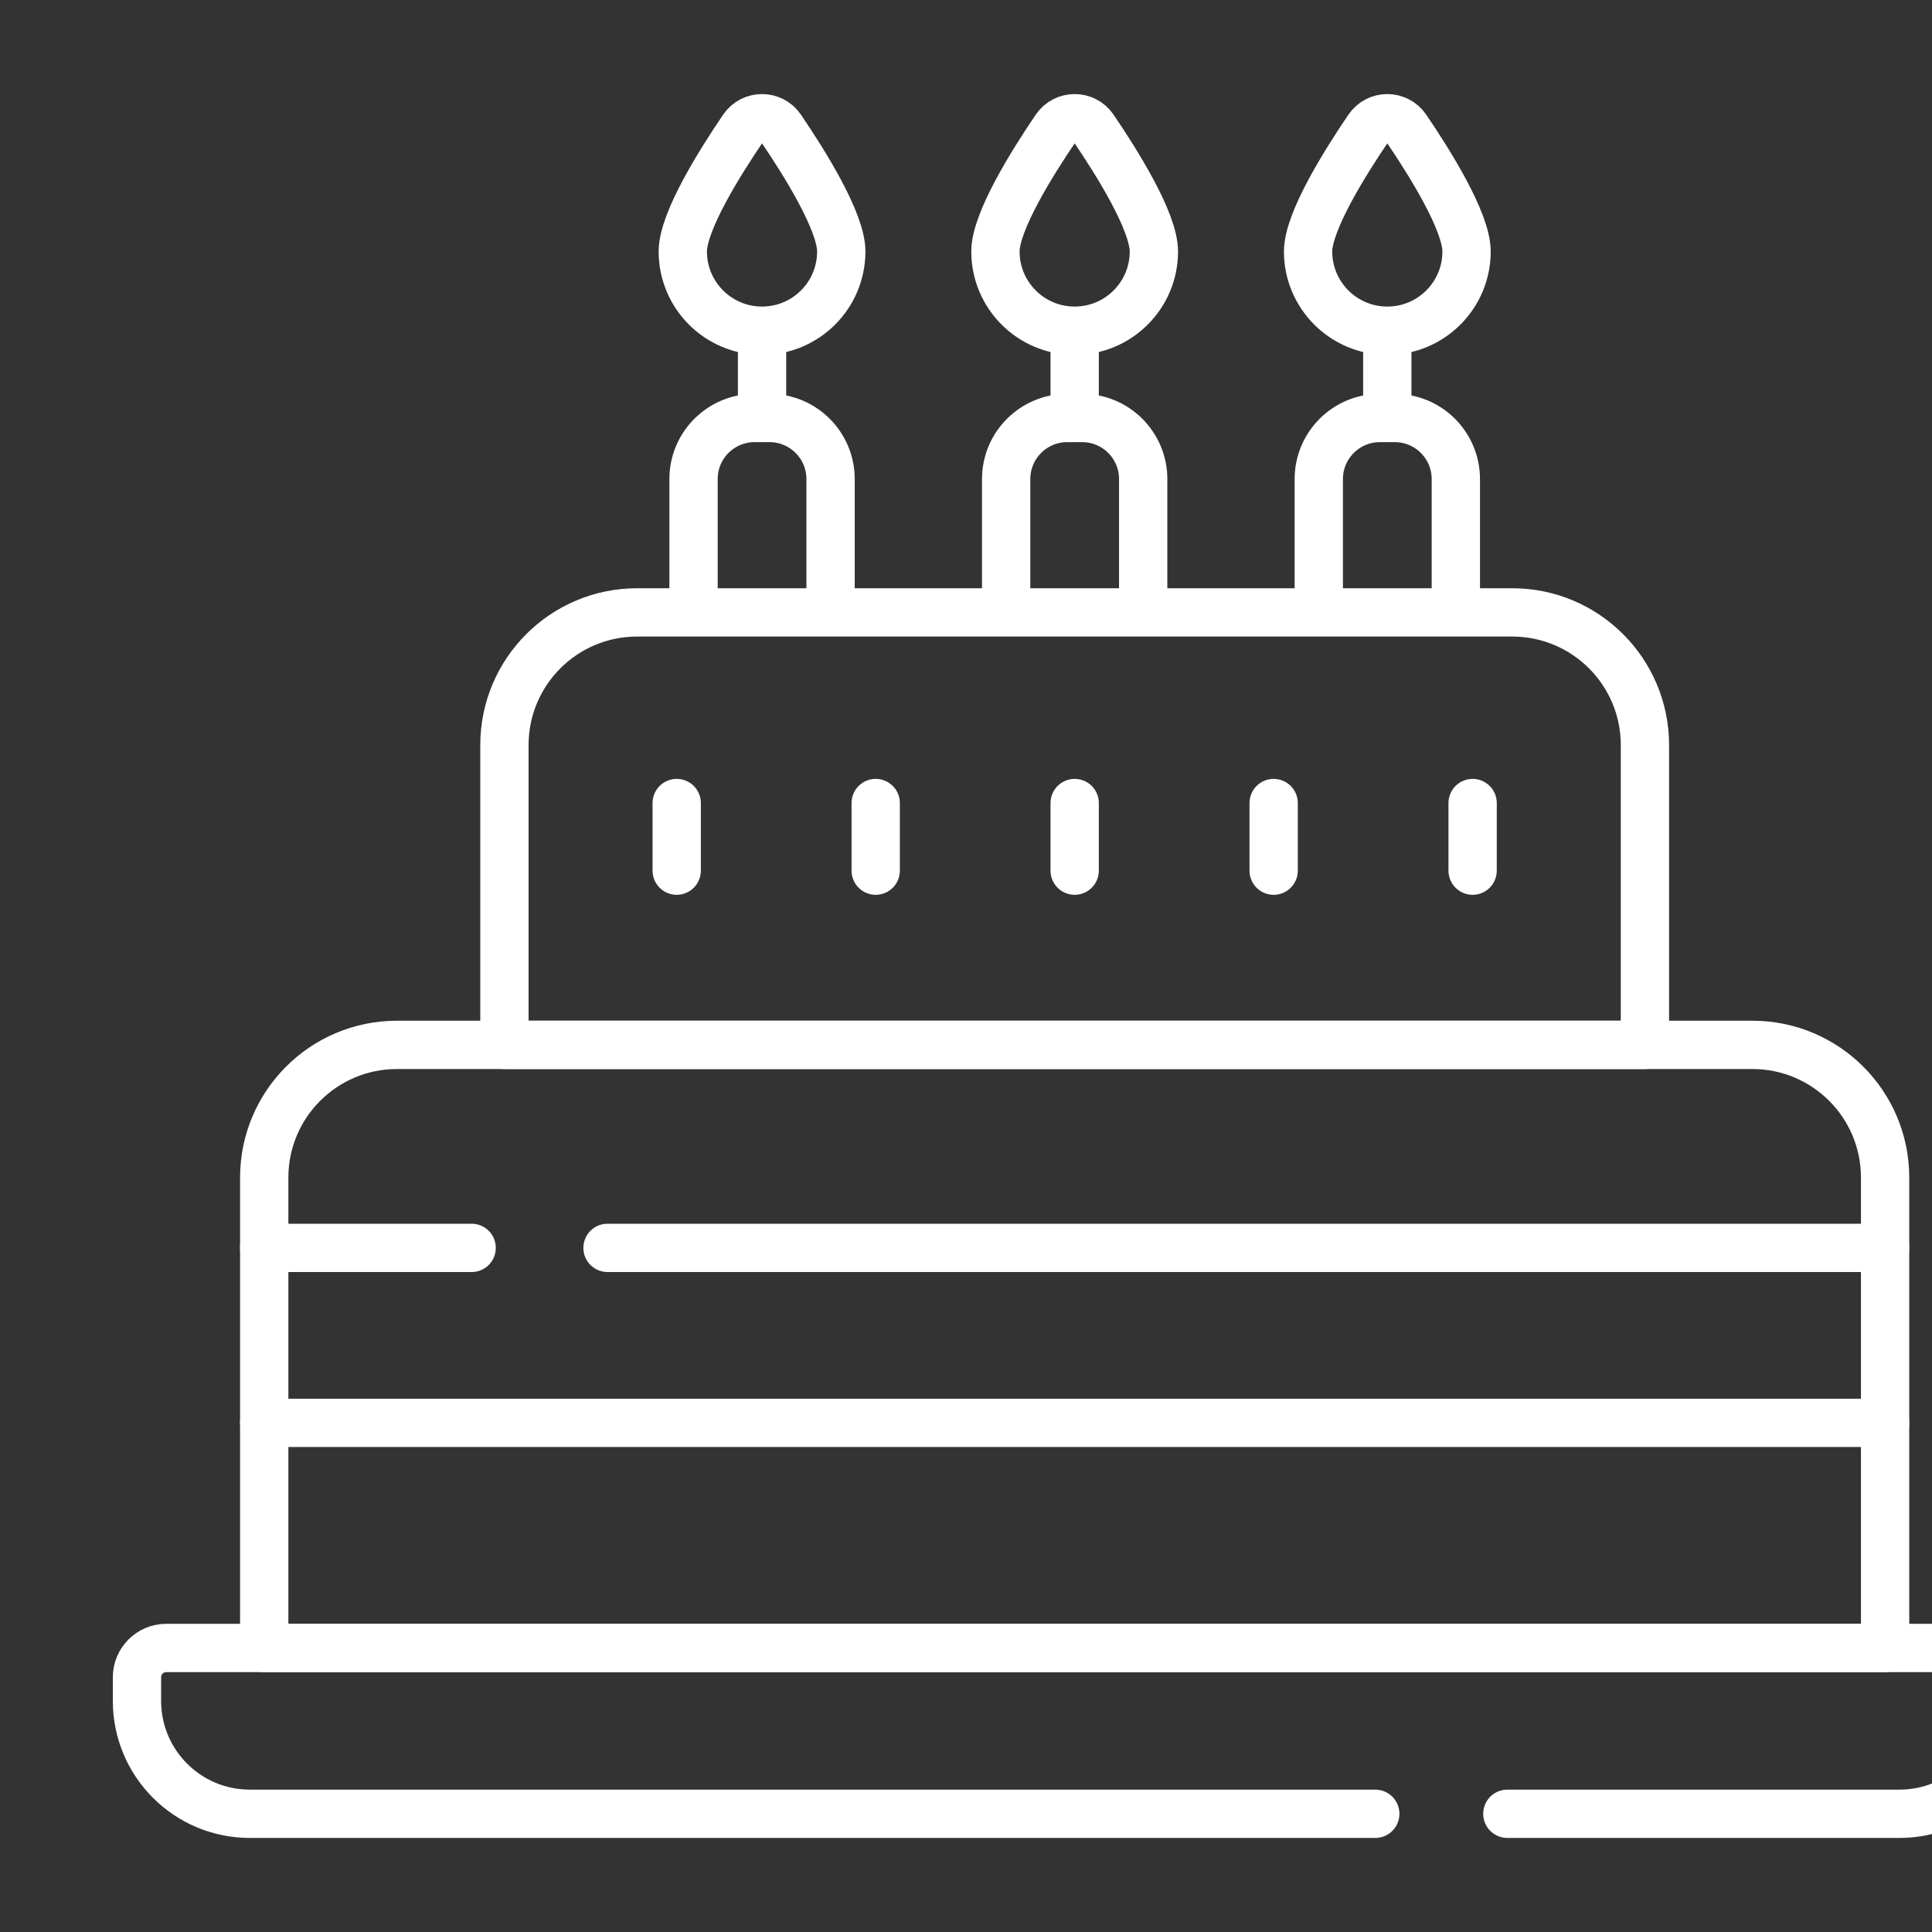 <svg width="80" height="80" viewBox="0 0 80 80" fill="none" xmlns="http://www.w3.org/2000/svg">
<rect x="0" y="0" width="80" height="80" fill="#333333" stroke="none"/>
<g clip-path="url(#clip0_341_1029)">
<path d="M34.835 10.413C34.835 12.225 33.366 13.694 31.554 13.694C29.742 13.694 28.273 12.225 28.273 10.413C28.273 9.177 29.801 6.736 30.771 5.309C31.147 4.757 31.962 4.757 32.337 5.309C33.308 6.736 34.835 9.177 34.835 10.413Z" stroke="white" stroke-width="2" stroke-miterlimit="10" stroke-linecap="round" stroke-linejoin="round"/>
<path d="M28.718 25.086V19.837C28.718 18.44 29.85 17.308 31.247 17.308H31.863C33.26 17.308 34.392 18.44 34.392 19.837V24.936" stroke="white" stroke-width="2" stroke-miterlimit="10" stroke-linecap="round" stroke-linejoin="round"/>
<path d="M31.555 16.995V14.24" stroke="white" stroke-width="2" stroke-miterlimit="10" stroke-linecap="round" stroke-linejoin="round"/>
<path d="M47.78 10.413C47.78 12.225 46.311 13.694 44.499 13.694C42.688 13.694 41.219 12.225 41.219 10.413C41.219 9.177 42.746 6.736 43.716 5.309C44.092 4.757 44.907 4.757 45.283 5.309C46.253 6.736 47.78 9.177 47.78 10.413Z" stroke="white" stroke-width="2" stroke-miterlimit="10" stroke-linecap="round" stroke-linejoin="round"/>
<path d="M41.663 25.086V19.837C41.663 18.44 42.795 17.308 44.193 17.308H44.808C46.205 17.308 47.337 18.44 47.337 19.837V24.694" stroke="white" stroke-width="2" stroke-miterlimit="10" stroke-linecap="round" stroke-linejoin="round"/>
<path d="M44.5 16.995V14.24" stroke="white" stroke-width="2" stroke-miterlimit="10" stroke-linecap="round" stroke-linejoin="round"/>
<path d="M60.727 10.413C60.727 12.225 59.258 13.694 57.446 13.694C55.634 13.694 54.165 12.225 54.165 10.413C54.165 9.177 55.692 6.736 56.663 5.309C57.038 4.757 57.853 4.757 58.229 5.309C59.199 6.736 60.727 9.177 60.727 10.413Z" stroke="white" stroke-width="2" stroke-miterlimit="10" stroke-linecap="round" stroke-linejoin="round"/>
<path d="M54.608 25.086V19.837C54.608 18.44 55.741 17.308 57.138 17.308H57.753C59.15 17.308 60.283 18.44 60.283 19.837V24.886" stroke="white" stroke-width="2" stroke-miterlimit="10" stroke-linecap="round" stroke-linejoin="round"/>
<path d="M57.445 16.995V14.24" stroke="white" stroke-width="2" stroke-miterlimit="10" stroke-linecap="round" stroke-linejoin="round"/>
<path d="M25.156 51.672H78.059" stroke="white" stroke-width="2" stroke-miterlimit="10" stroke-linecap="round" stroke-linejoin="round"/>
<path d="M10.941 51.672H19.53" stroke="white" stroke-width="2" stroke-miterlimit="10" stroke-linecap="round" stroke-linejoin="round"/>
<path d="M10.941 58.917H78.058" stroke="white" stroke-width="2" stroke-miterlimit="10" stroke-linecap="round" stroke-linejoin="round"/>
<path d="M56.947 75.105H10.344C7.764 75.105 5.672 73.013 5.672 70.433V69.452C5.672 68.782 6.215 68.239 6.885 68.239H82.115C82.785 68.239 83.328 68.782 83.328 69.452V70.433C83.328 73.013 81.237 75.105 78.656 75.105H62.416" stroke="white" stroke-width="2" stroke-miterlimit="10" stroke-linecap="round" stroke-linejoin="round"/>
<path d="M78.058 68.239H10.941V48.761C10.941 45.727 13.402 43.266 16.437 43.266H72.563C75.598 43.266 78.058 45.727 78.058 48.761V68.239H78.058Z" stroke="white" stroke-width="2" stroke-miterlimit="10" stroke-linecap="round" stroke-linejoin="round"/>
<path d="M62.618 25.358H26.382C23.347 25.358 20.887 27.818 20.887 30.853V43.266H68.113V30.853C68.113 27.818 65.653 25.358 62.618 25.358Z" stroke="white" stroke-width="2" stroke-miterlimit="10" stroke-linecap="round" stroke-linejoin="round"/>
<path d="M28.021 33.252V36.052" stroke="white" stroke-width="2" stroke-miterlimit="10" stroke-linecap="round" stroke-linejoin="round"/>
<path d="M36.261 33.252V36.052" stroke="white" stroke-width="2" stroke-miterlimit="10" stroke-linecap="round" stroke-linejoin="round"/>
<path d="M44.5 33.252V36.052" stroke="white" stroke-width="2" stroke-miterlimit="10" stroke-linecap="round" stroke-linejoin="round"/>
<path d="M52.739 33.252V36.052" stroke="white" stroke-width="2" stroke-miterlimit="10" stroke-linecap="round" stroke-linejoin="round"/>
<path d="M60.978 33.252V36.052" stroke="white" stroke-width="2" stroke-miterlimit="10" stroke-linecap="round" stroke-linejoin="round"/>
</g>
<defs>
<clipPath id="clip0_341_1029">
<rect width="80" height="80" fill="white"/>
</clipPath>
</defs>
</svg>
